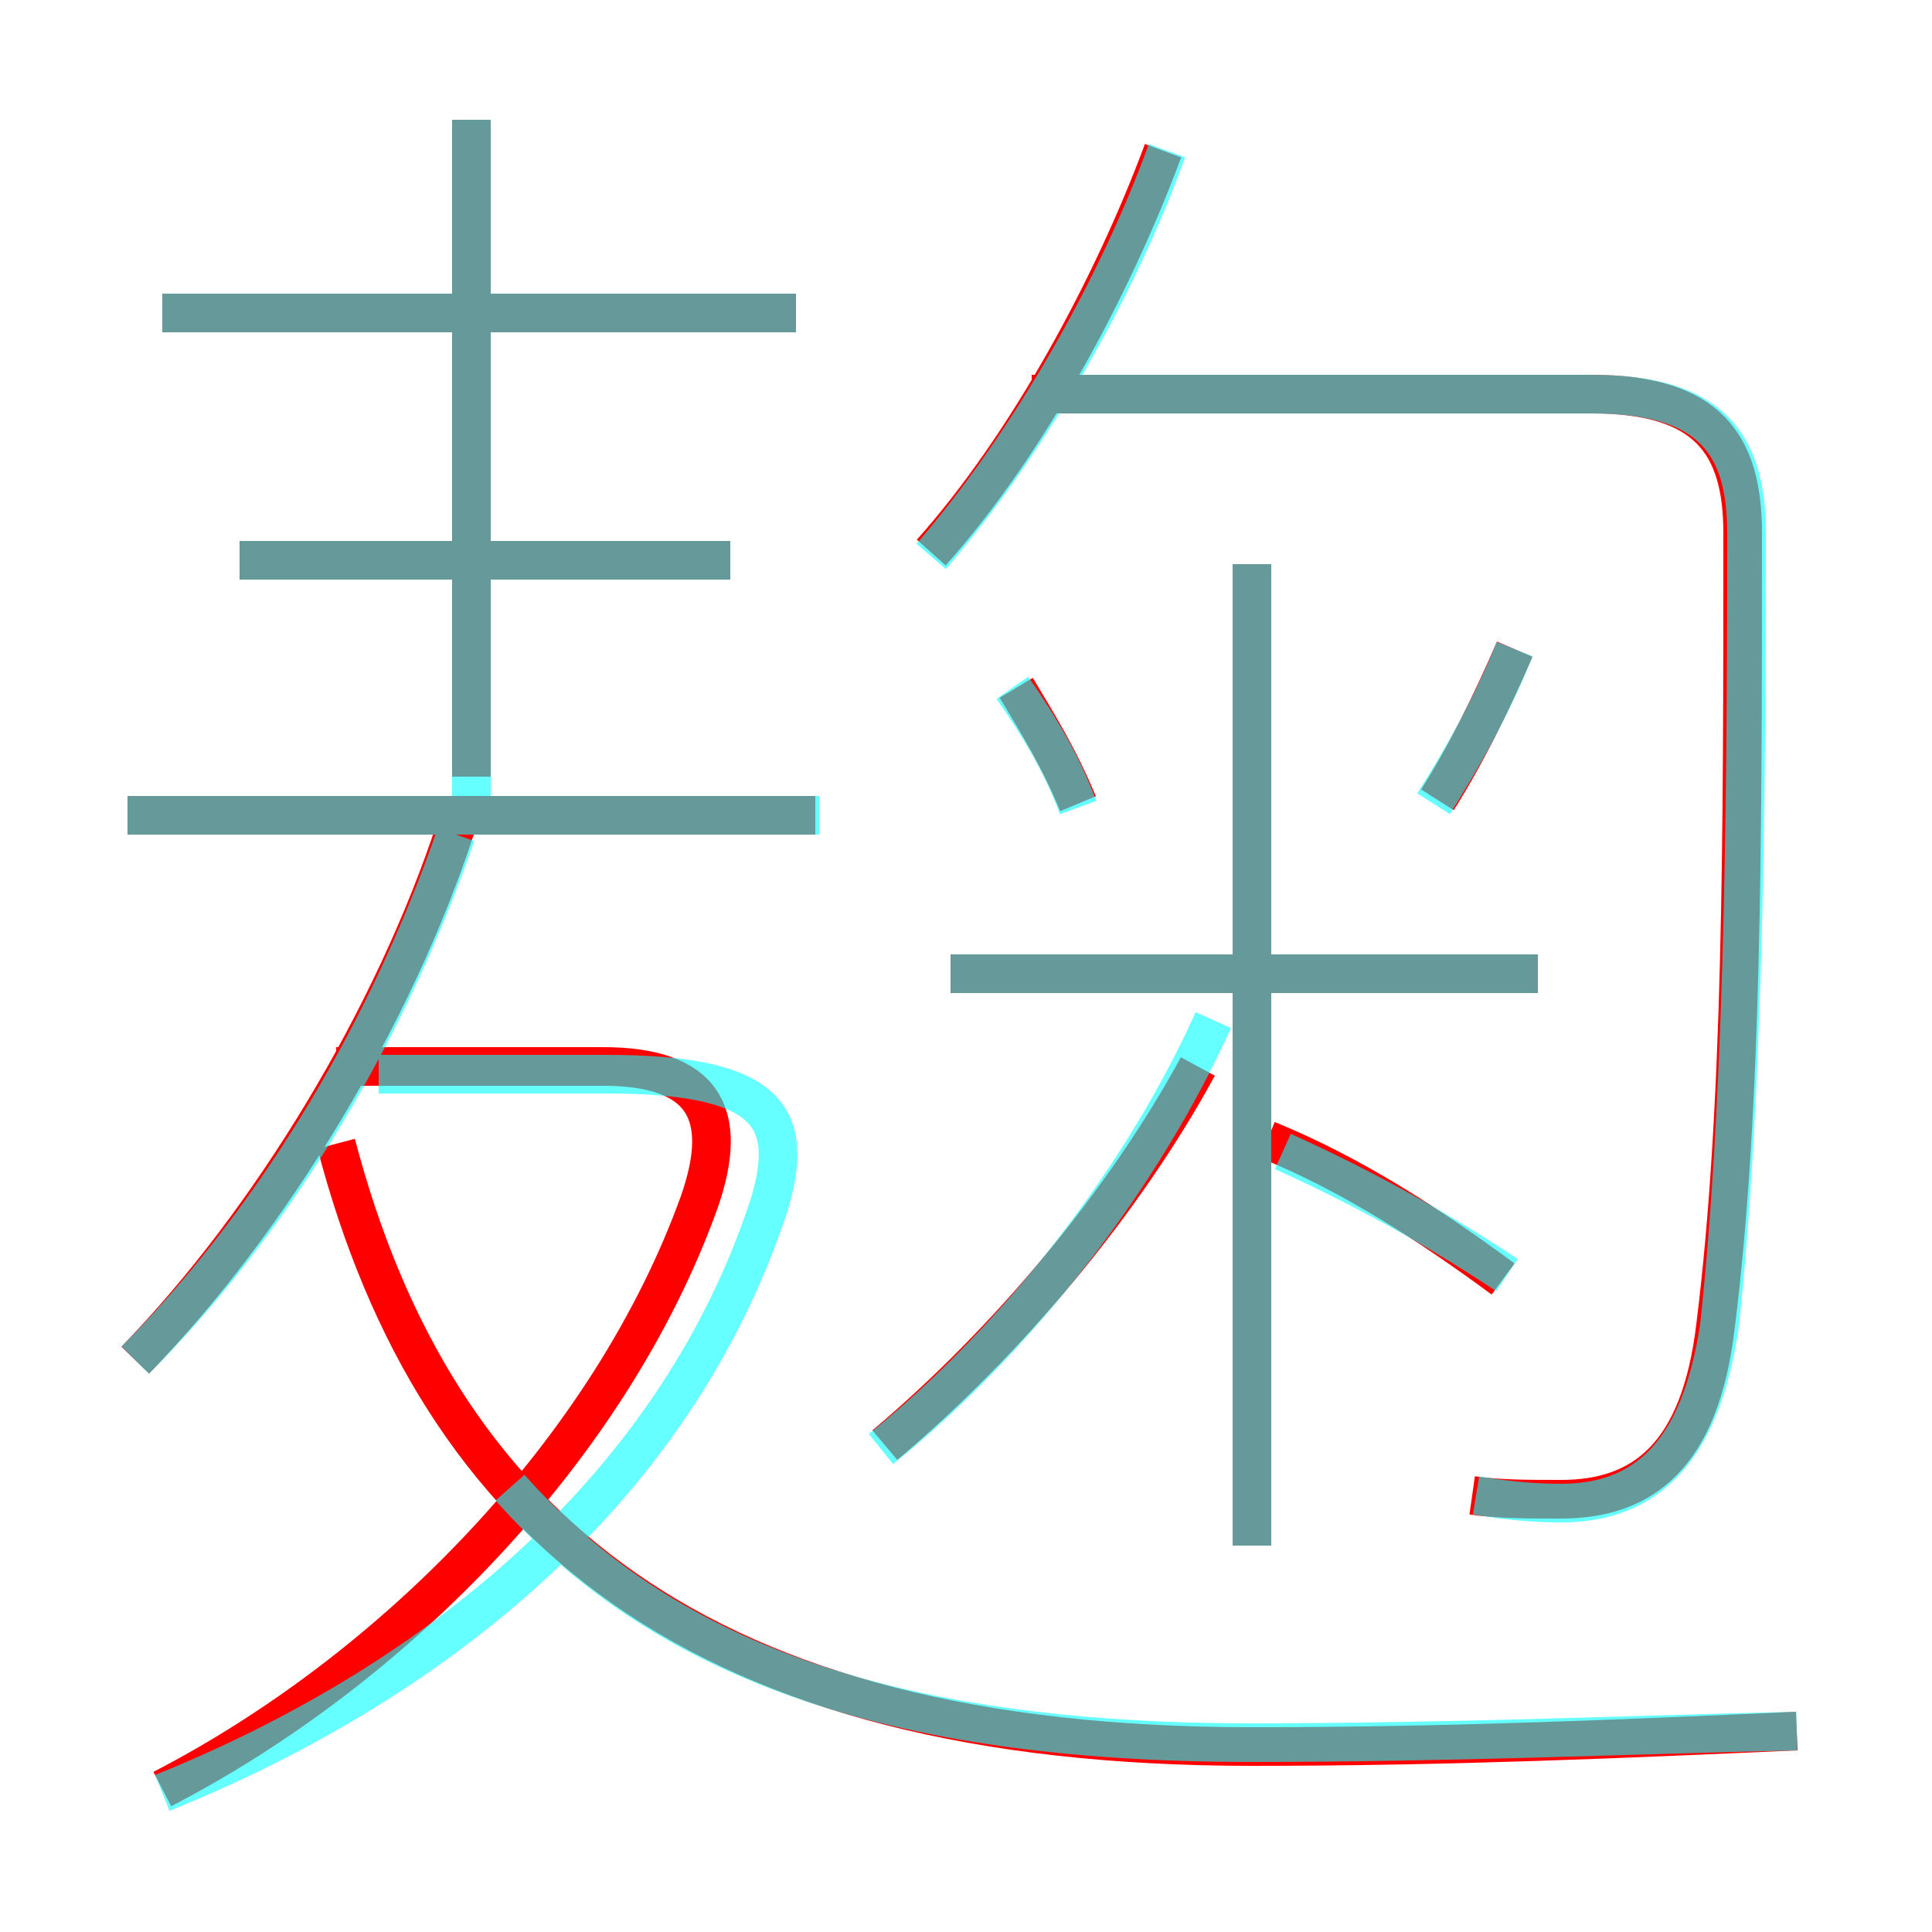 <?xml version='1.0' encoding='utf8'?>
<svg viewBox="0.0 -6.0 50.0 50.0" version="1.1" xmlns="http://www.w3.org/2000/svg">
<rect x="0.0" y="-6.0" width="50.0" height="50.0" fill="#333333" stroke="none"/>
<rect x="-1000" y="-1000" width="2000" height="2000" stroke="white" fill="white"/>
<g style="fill:none;stroke:rgba(255, 0, 0, 1);  stroke-width:1"><path d="M 46.5 0.8 C 42.0 1.0 37.5 1.2 32.4 1.2 C 18.1 1.2 11.3 -4.5 8.7 -14.4 M 4.2 2.3 C 10.2 -0.8 15.8 -6.5 18.1 -12.9 C 18.9 -15.2 18.2 -16.4 15.6 -16.4 L 8.7 -16.4 M 3.5 -8.8 C 7.0 -12.4 10.2 -17.7 11.8 -22.6 M 21.1 -22.9 L 3.3 -22.9 M 22.9 -6.6 C 26.1 -9.3 29.1 -12.9 31.0 -16.4 M 18.9 -29.5 L 6.2 -29.5 M 12.2 -23.9 L 12.2 -40.9 M 20.6 -35.9 L 4.2 -35.9 M 38.9 -10.9 C 37.0 -12.3 35.0 -13.6 32.8 -14.5 M 32.4 -4.0 L 32.4 -29.4 M 39.8 -18.8 L 24.6 -18.8 M 27.9 -23.2 C 27.4 -24.4 26.9 -25.2 26.3 -26.2 M 38.1 -5.3 C 38.8 -5.2 39.5 -5.2 40.4 -5.2 C 42.5 -5.2 44.0 -6.3 44.4 -9.7 C 45.1 -15.3 45.1 -22.4 45.1 -30.2 C 45.1 -32.5 44.2 -33.8 41.2 -33.8 L 26.7 -33.8 M 24.1 -29.7 C 26.6 -32.5 28.8 -36.6 30.1 -40.1 M 37.2 -23.3 C 37.9 -24.4 38.6 -25.8 39.2 -27.2" transform="translate(0.0 38.0)" />
</g>
<g style="fill:none;stroke:rgba(0, 255, 255, 0.6);  stroke-width:1">
<path d="M 38.2 -5.3 C 38.8 -5.2 39.5 -5.1 40.4 -5.1 C 42.5 -5.1 44.0 -6.3 44.5 -9.7 C 45.1 -15.3 45.2 -22.4 45.2 -30.2 C 45.2 -32.5 44.3 -33.8 41.2 -33.8 L 27.1 -33.8 M 4.2 2.4 C 10.9 -0.3 17.4 -5.2 19.9 -12.8 C 20.6 -15.1 19.9 -16.2 15.7 -16.2 L 9.8 -16.2 M 3.5 -8.8 C 6.8 -12.1 9.9 -16.9 11.8 -22.4 M 46.5 0.8 C 42.0 0.9 37.5 1.1 32.4 1.1 C 22.9 1.1 17.1 -1.1 13.2 -5.5 M 21.2 -22.9 L 3.3 -22.9 M 12.2 -22.6 L 12.2 -40.9 M 18.9 -29.5 L 6.2 -29.5 M 22.8 -6.5 C 26.4 -9.4 29.6 -13.6 31.4 -17.6 M 32.4 -4.0 L 32.4 -29.4 M 20.6 -35.9 L 4.2 -35.9 M 39.0 -11.0 C 37.2 -12.2 35.2 -13.3 33.2 -14.2 M 39.8 -18.8 L 24.6 -18.8 M 27.9 -23.1 C 27.5 -24.2 26.9 -25.2 26.2 -26.2 M 37.1 -23.2 C 37.8 -24.3 38.6 -25.7 39.2 -27.2 M 24.1 -29.6 C 26.6 -32.5 28.9 -36.5 30.2 -40.1" transform="translate(0.0 38.0)" />
</g>
</svg>
